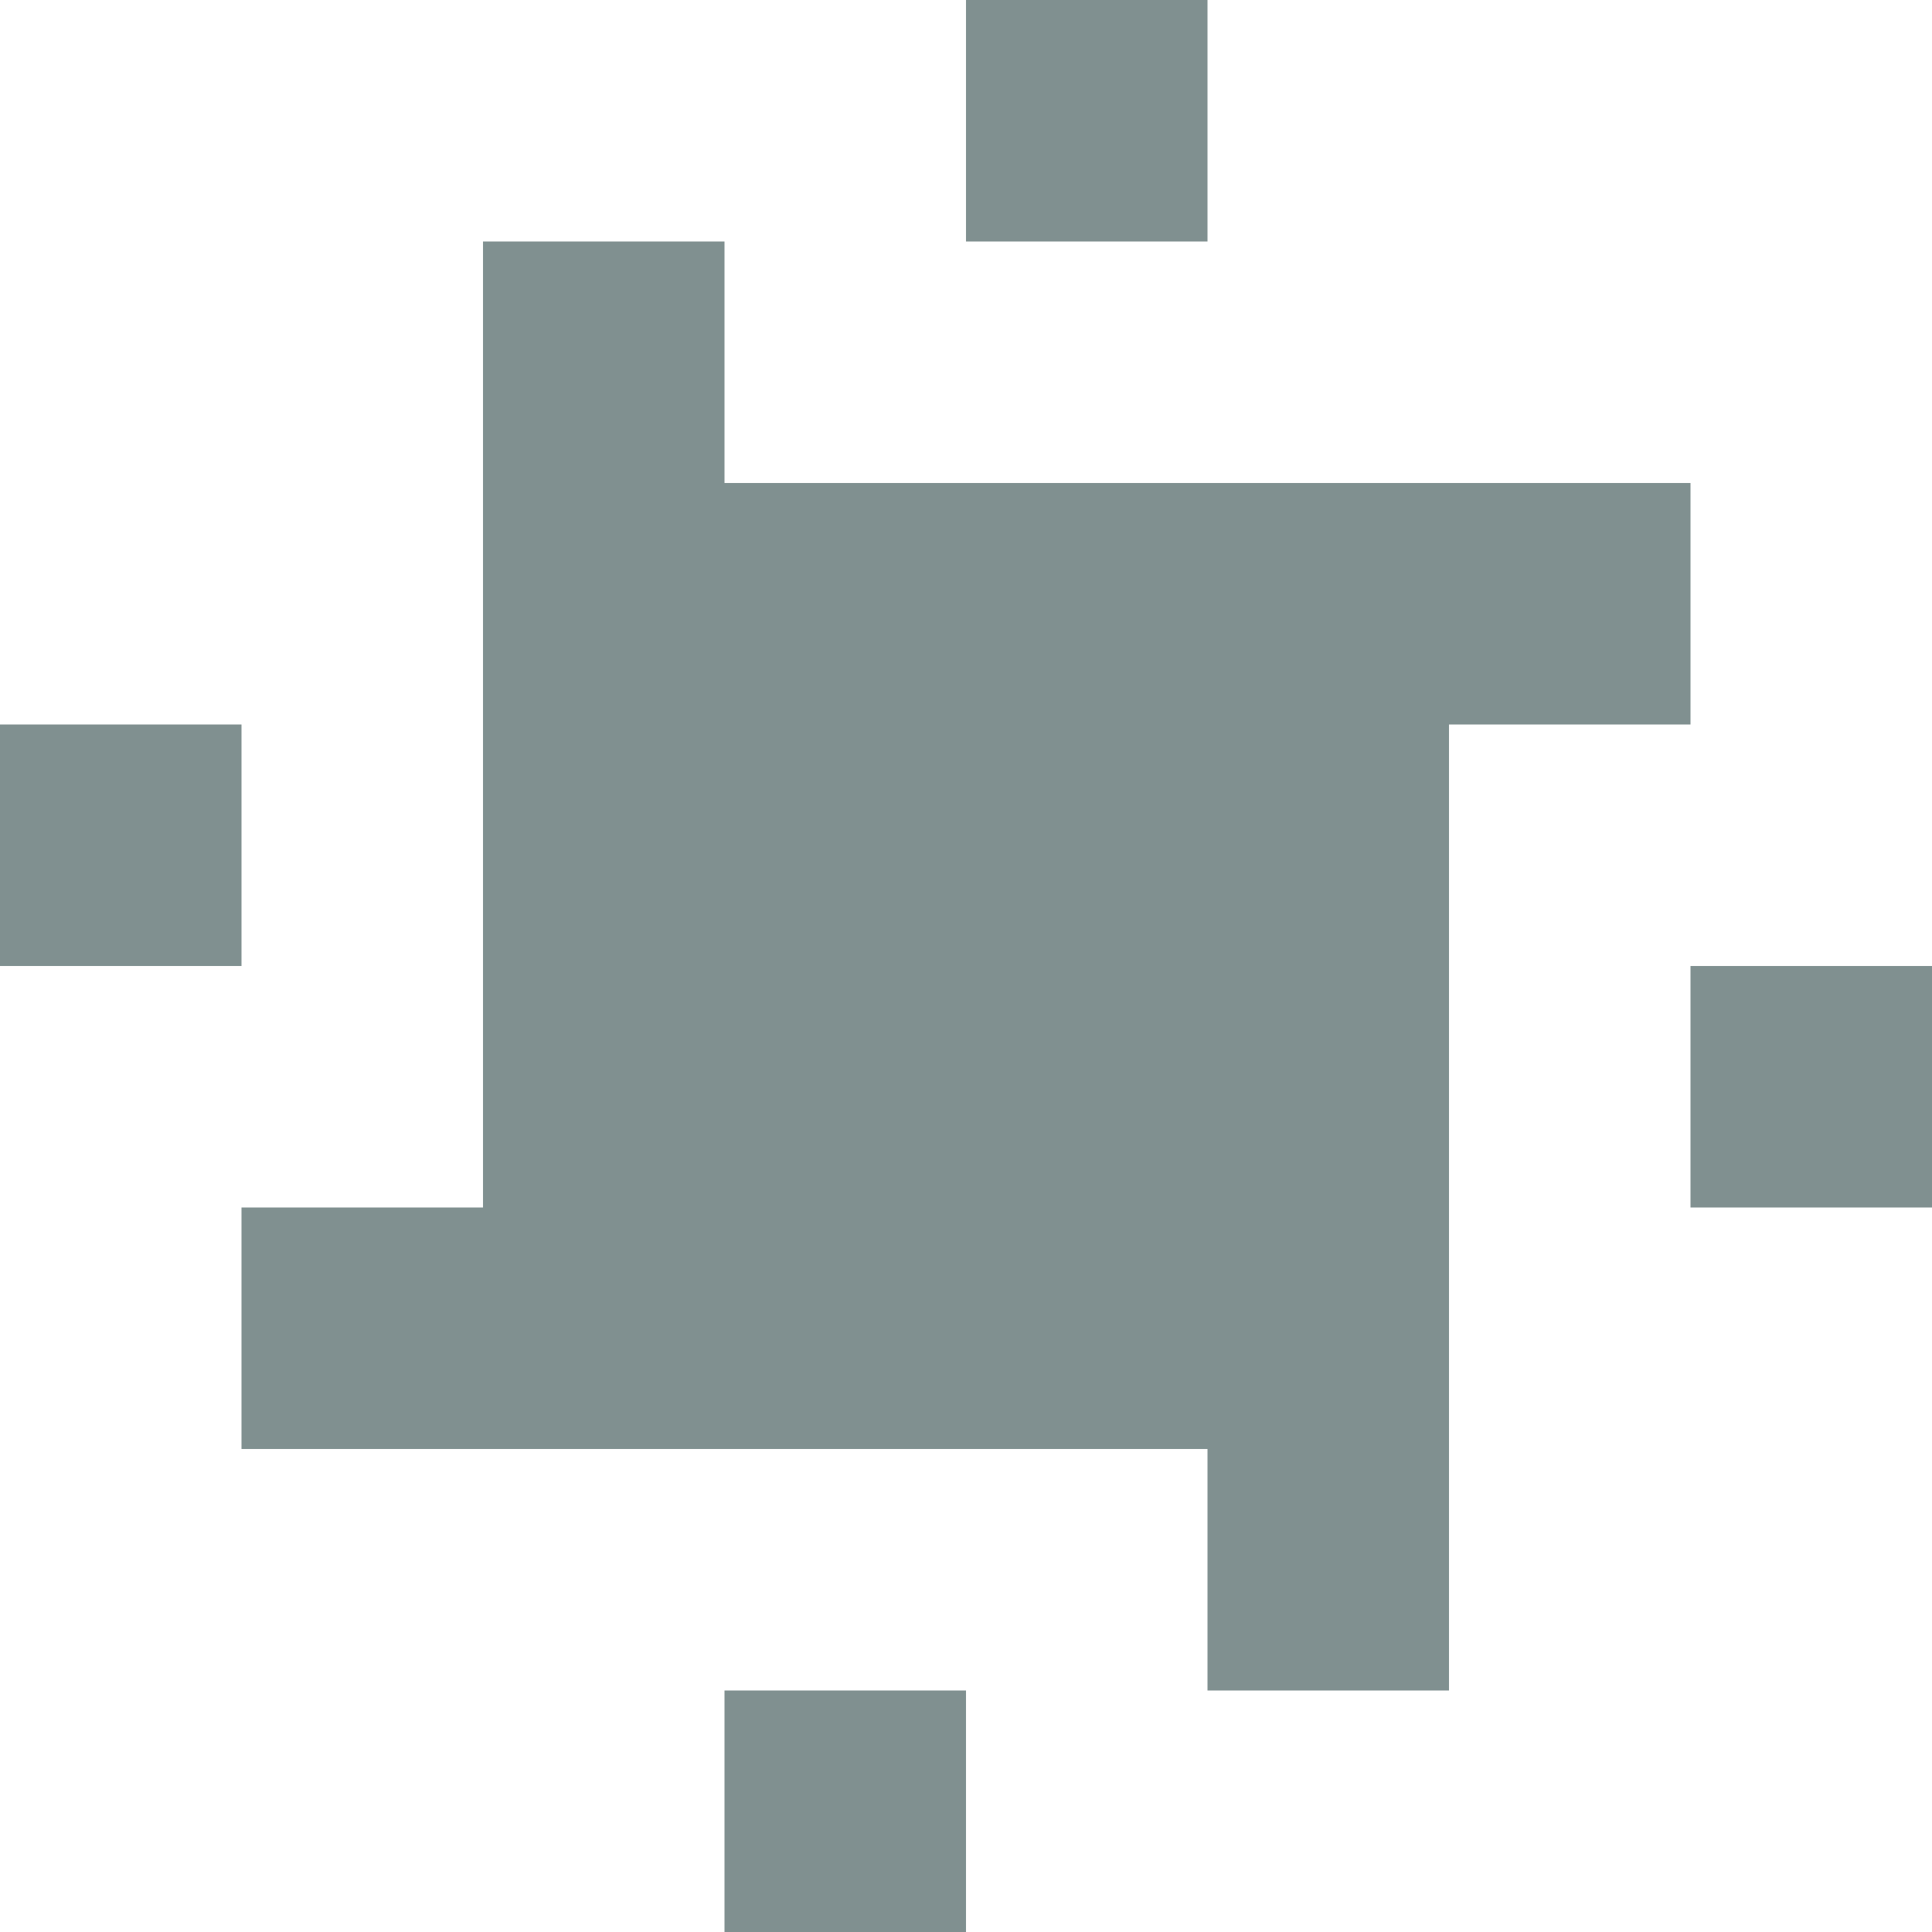 <?xml version="1.0" standalone="no"?>
<!DOCTYPE svg PUBLIC
   "-//W3C//DTD SVG 1.1/EN"
   "http://www.w3.org/Graphics/SVG/1.1/DTD/svg11.dtd">

<svg width="480" height="480" version="1.1"
     xmlns="http://www.w3.org/2000/svg">
  <title>a boring SVG shape</title>
  <desc>
    Lua generator commit: 2472d776
    Generated from hex: 899ab860 095edfa0
    1 1 shape=1 turn=3 invert=0
    2 1 shape=1 turn=4 invert=0
    2 2 shape=1 turn=5 invert=0
    1 2 shape=1 turn=6 invert=0
    0 0 shape=1 turn=3 invert=1
    3 0 shape=1 turn=4 invert=1
    3 3 shape=1 turn=5 invert=1
    0 3 shape=1 turn=6 invert=1
    1 0 shape=11 turn=3 invert=0
    2 0 shape=11 turn=4 invert=0
    3 1 shape=11 turn=4 invert=0
    3 2 shape=11 turn=5 invert=0
    2 3 shape=11 turn=5 invert=0
    1 3 shape=11 turn=6 invert=0
    0 2 shape=11 turn=6 invert=0
    0 1 shape=11 turn=3 invert=0
  </desc>
  <path d="M 120 240 L 120 120 L 240 120 L 240 240 Z" fill="#809090" />
  <path d="M 240 120 L 360 120 L 360 240 L 240 240 Z" fill="#809090" />
  <path d="M 360 240 L 360 360 L 240 360 L 240 240 Z" fill="#809090" />
  <path d="M 240 360 L 120 360 L 120 240 L 240 240 Z" fill="#809090" />
  <path d="M 0 120 L 0 0 L 120 0 L 120 120 Z M 0 120 L 120 120 L 120 0 L 0 0 Z" fill="#809090" />
  <path d="M 360 0 L 480 0 L 480 120 L 360 120 Z M 360 0 L 360 120 L 480 120 L 480 0 Z" fill="#809090" />
  <path d="M 480 360 L 480 480 L 360 480 L 360 360 Z M 480 360 L 360 360 L 360 480 L 480 480 Z" fill="#809090" />
  <path d="M 120 480 L 0 480 L 0 360 L 120 360 Z M 120 480 L 120 360 L 0 360 L 0 480 Z" fill="#809090" />
  <path d="M 120 120 L 120 60 L 180 60 L 180 120 Z" fill="#809090" />
  <path d="M 240 0 L 300 0 L 300 60 L 240 60 Z" fill="#809090" />
  <path d="M 360 120 L 420 120 L 420 180 L 360 180 Z" fill="#809090" />
  <path d="M 480 240 L 480 300 L 420 300 L 420 240 Z" fill="#809090" />
  <path d="M 360 360 L 360 420 L 300 420 L 300 360 Z" fill="#809090" />
  <path d="M 240 480 L 180 480 L 180 420 L 240 420 Z" fill="#809090" />
  <path d="M 120 360 L 60 360 L 60 300 L 120 300 Z" fill="#809090" />
  <path d="M 0 240 L 0 180 L 60 180 L 60 240 Z" fill="#809090" />
</svg>
